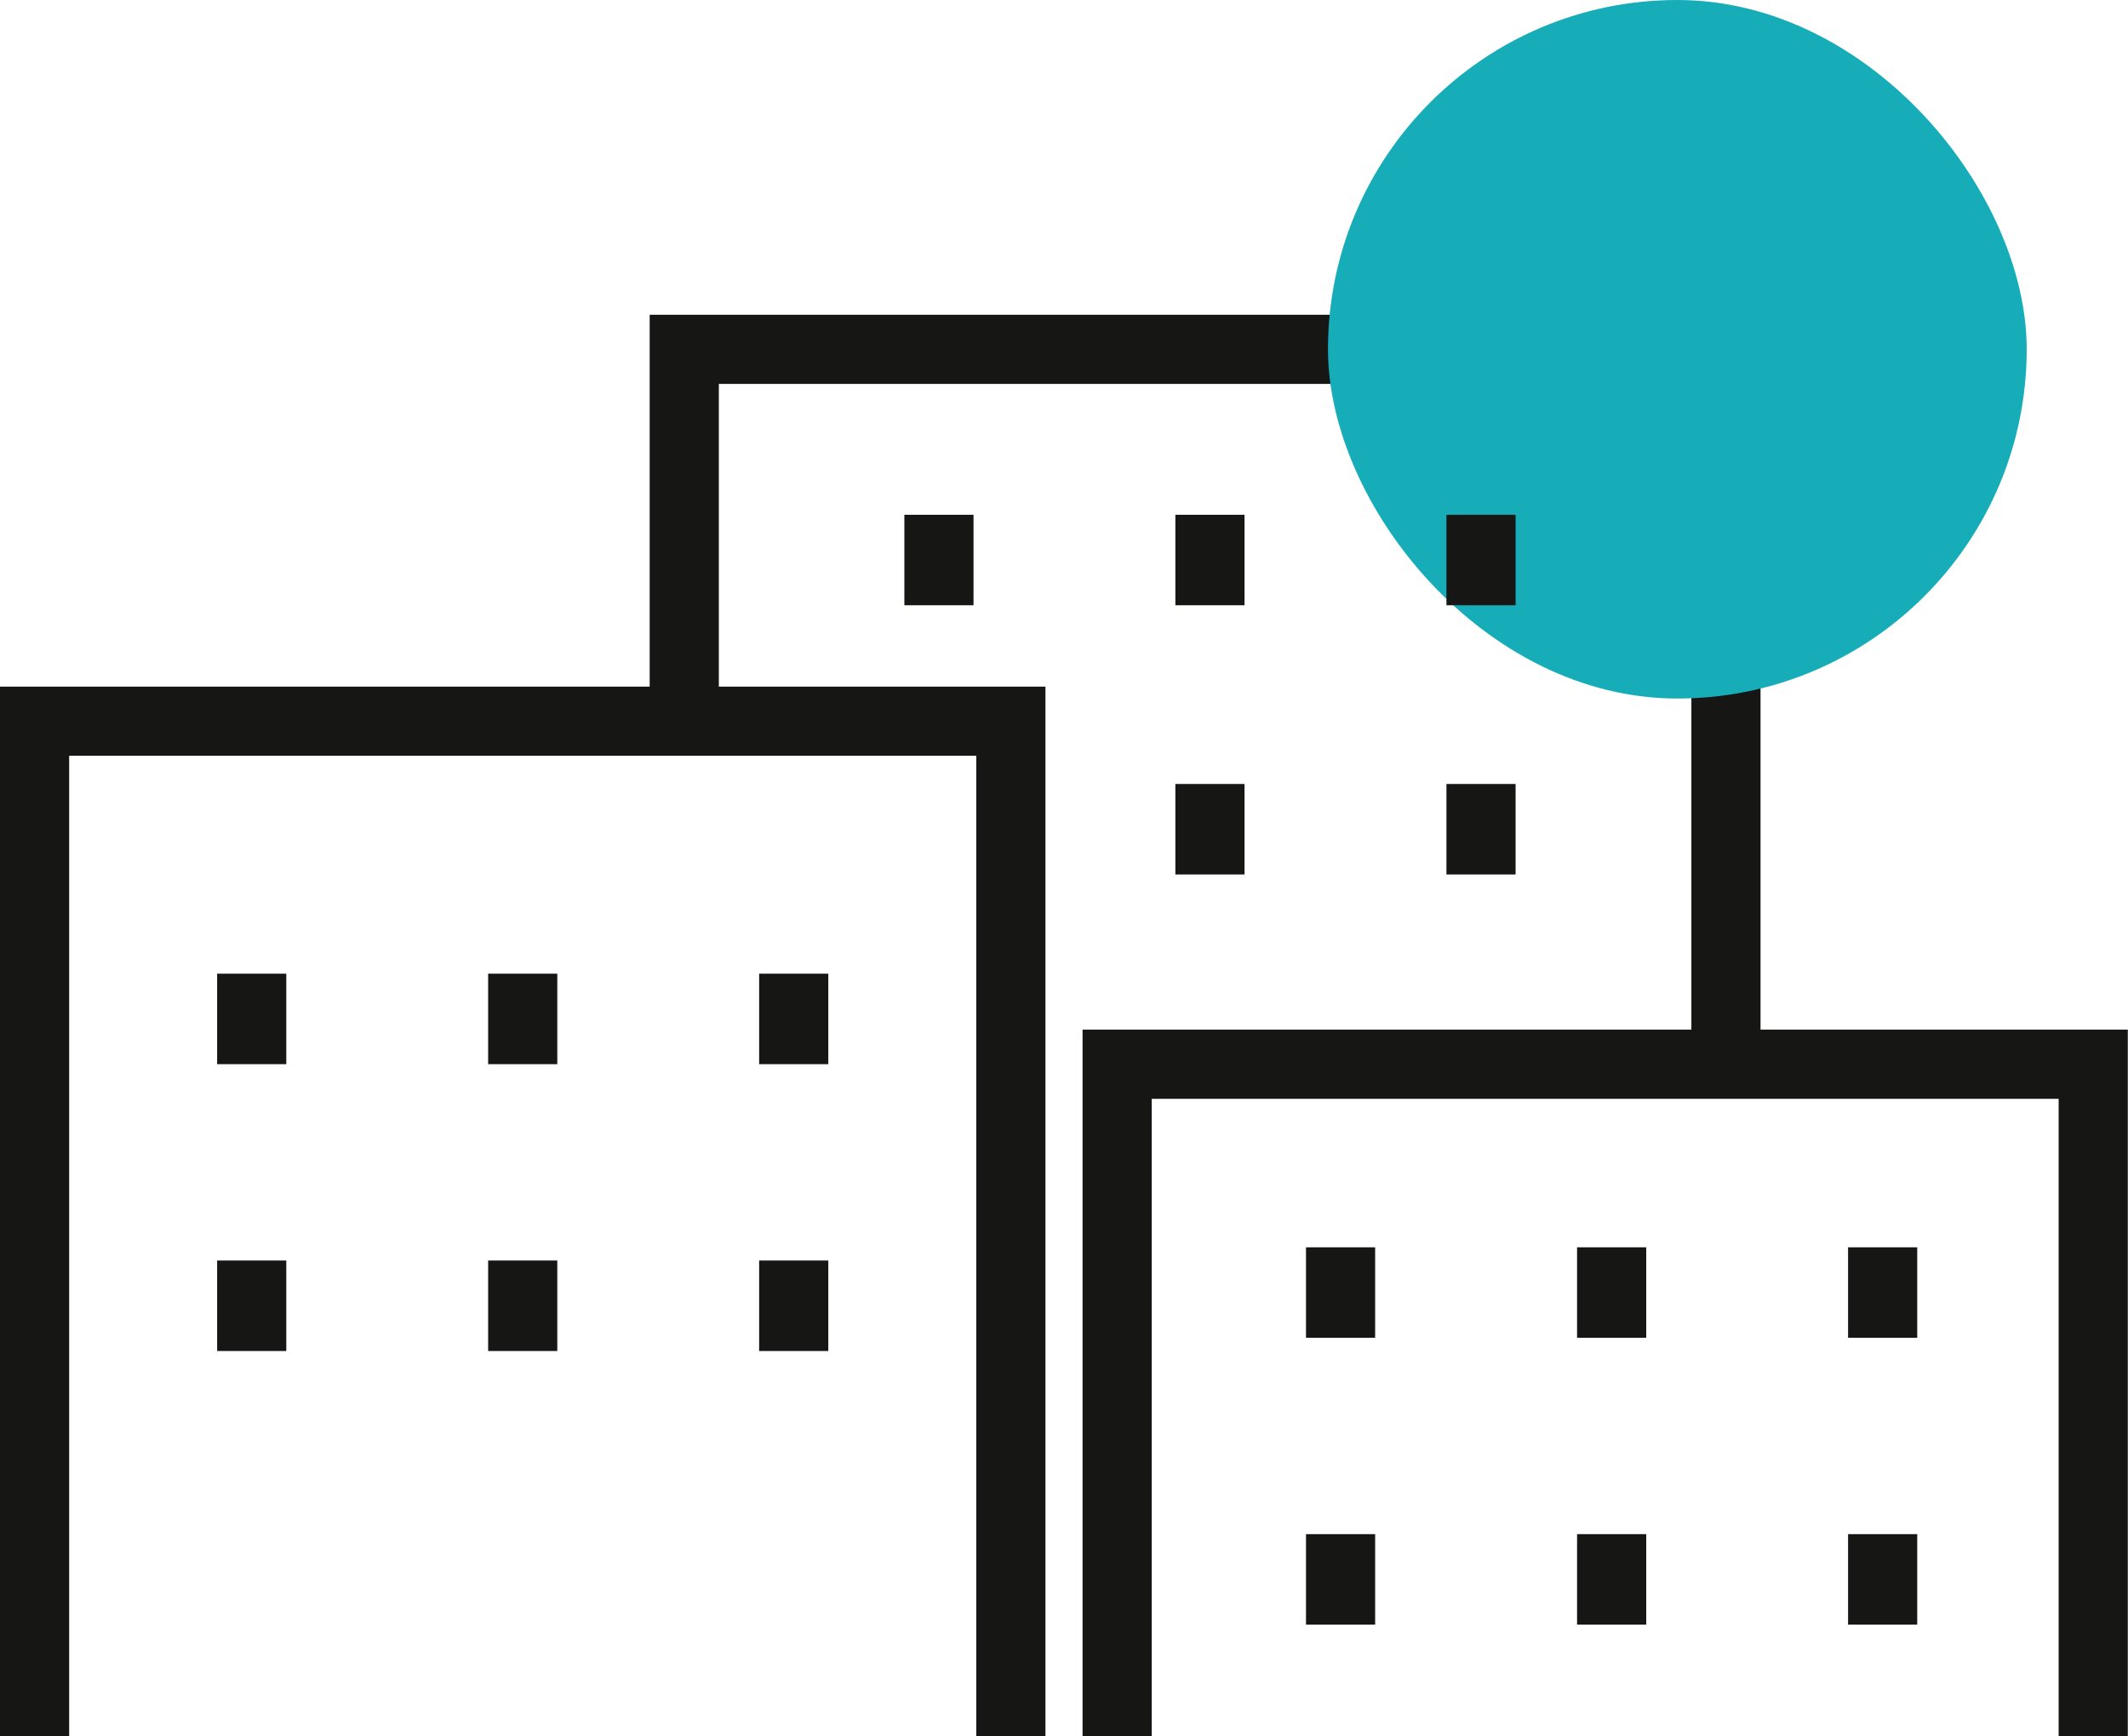 <svg xmlns="http://www.w3.org/2000/svg" width="30.773" height="25.113" viewBox="0 0 30.773 25.113">
    <defs>
        <style>
            .cls-1{fill:#161615}
        </style>
    </defs>
    <g id="도심뷰" transform="translate(-169.43 -248.985)">
        <g id="그룹_2143">
            <g id="그룹_2142">
                <path id="패스_1915" d="M200.2 274.1h-1v-9.221h-13.115v9.221h-1v-10.222H200.2z" class="cls-1"/>
            </g>
        </g>
        <g id="그룹_2145">
            <g id="그룹_2144">
                <path id="패스_1916" d="M184.548 274.1h-1v-14.183H170.43V274.1h-1v-15.183h15.118z" class="cls-1"/>
            </g>
        </g>
        <g id="그룹_2147">
            <g id="그룹_2146">
                <path id="패스_1917" d="M194.889 264.378h-1v-9.84h-14.064v4.88h-1v-5.88h16.064z" class="cls-1"/>
            </g>
        </g>
        <g id="그룹_2149" style="mix-blend-mode:multiply;isolation:isolate">
            <g id="그룹_2148">
                <rect id="사각형_1018" width="10.104" height="10.104" fill="#16adb9" rx="5.052" transform="translate(188.634 248.985)"/>
            </g>
        </g>
        <g id="그룹_2156">
            <g id="그룹_2151">
                <g id="그룹_2150">
                    <path id="사각형_1019" d="M0 0H1V1.309H0z" class="cls-1" transform="translate(172.57 263.069)"/>
                </g>
            </g>
            <g id="그룹_2153">
                <g id="그룹_2152">
                    <path id="사각형_1020" d="M0 0H1V1.309H0z" class="cls-1" transform="translate(176.489 263.069)"/>
                </g>
            </g>
            <g id="그룹_2155">
                <g id="그룹_2154">
                    <path id="사각형_1021" d="M0 0H1V1.309H0z" class="cls-1" transform="translate(180.408 263.069)"/>
                </g>
            </g>
        </g>
        <g id="그룹_2163">
            <g id="그룹_2158">
                <g id="그룹_2157">
                    <path id="사각형_1022" d="M0 0H1V1.309H0z" class="cls-1" transform="translate(172.57 267.218)"/>
                </g>
            </g>
            <g id="그룹_2160">
                <g id="그룹_2159">
                    <path id="사각형_1023" d="M0 0H1V1.309H0z" class="cls-1" transform="translate(176.489 267.218)"/>
                </g>
            </g>
            <g id="그룹_2162">
                <g id="그룹_2161">
                    <path id="사각형_1024" d="M0 0H1V1.309H0z" class="cls-1" transform="translate(180.408 267.218)"/>
                </g>
            </g>
        </g>
        <g id="그룹_2170">
            <g id="그룹_2165">
                <g id="그룹_2164">
                    <path id="사각형_1025" d="M0 0H1V1.309H0z" class="cls-1" transform="translate(188.316 267.027)"/>
                </g>
            </g>
            <g id="그룹_2167">
                <g id="그룹_2166">
                    <path id="사각형_1026" d="M0 0H1V1.309H0z" class="cls-1" transform="translate(192.236 267.027)"/>
                </g>
            </g>
            <g id="그룹_2169">
                <g id="그룹_2168">
                    <path id="사각형_1027" d="M0 0H1V1.309H0z" class="cls-1" transform="translate(196.155 267.027)"/>
                </g>
            </g>
        </g>
        <g id="그룹_2177">
            <g id="그룹_2172">
                <g id="그룹_2171">
                    <path id="사각형_1028" d="M0 0H1V1.309H0z" class="cls-1" transform="translate(182.508 256.431)"/>
                </g>
            </g>
            <g id="그룹_2174">
                <g id="그룹_2173">
                    <path id="사각형_1029" d="M0 0H1V1.309H0z" class="cls-1" transform="translate(186.427 256.431)"/>
                </g>
            </g>
            <g id="그룹_2176">
                <g id="그룹_2175">
                    <path id="사각형_1030" d="M0 0H1V1.309H0z" class="cls-1" transform="translate(190.347 256.431)"/>
                </g>
            </g>
        </g>
        <g id="그룹_2182">
            <g id="그룹_2179">
                <g id="그룹_2178">
                    <path id="사각형_1031" d="M0 0H1V1.309H0z" class="cls-1" transform="translate(186.427 260.325)"/>
                </g>
            </g>
            <g id="그룹_2181">
                <g id="그룹_2180">
                    <path id="사각형_1032" d="M0 0H1V1.309H0z" class="cls-1" transform="translate(190.347 260.325)"/>
                </g>
            </g>
        </g>
        <g id="그룹_2189">
            <g id="그룹_2184">
                <g id="그룹_2183">
                    <path id="사각형_1033" d="M0 0H1V1.309H0z" class="cls-1" transform="translate(188.316 271.176)"/>
                </g>
            </g>
            <g id="그룹_2186">
                <g id="그룹_2185">
                    <path id="사각형_1034" d="M0 0H1V1.309H0z" class="cls-1" transform="translate(192.236 271.176)"/>
                </g>
            </g>
            <g id="그룹_2188">
                <g id="그룹_2187">
                    <path id="사각형_1035" d="M0 0H1V1.309H0z" class="cls-1" transform="translate(196.155 271.176)"/>
                </g>
            </g>
        </g>
    </g>
</svg>
